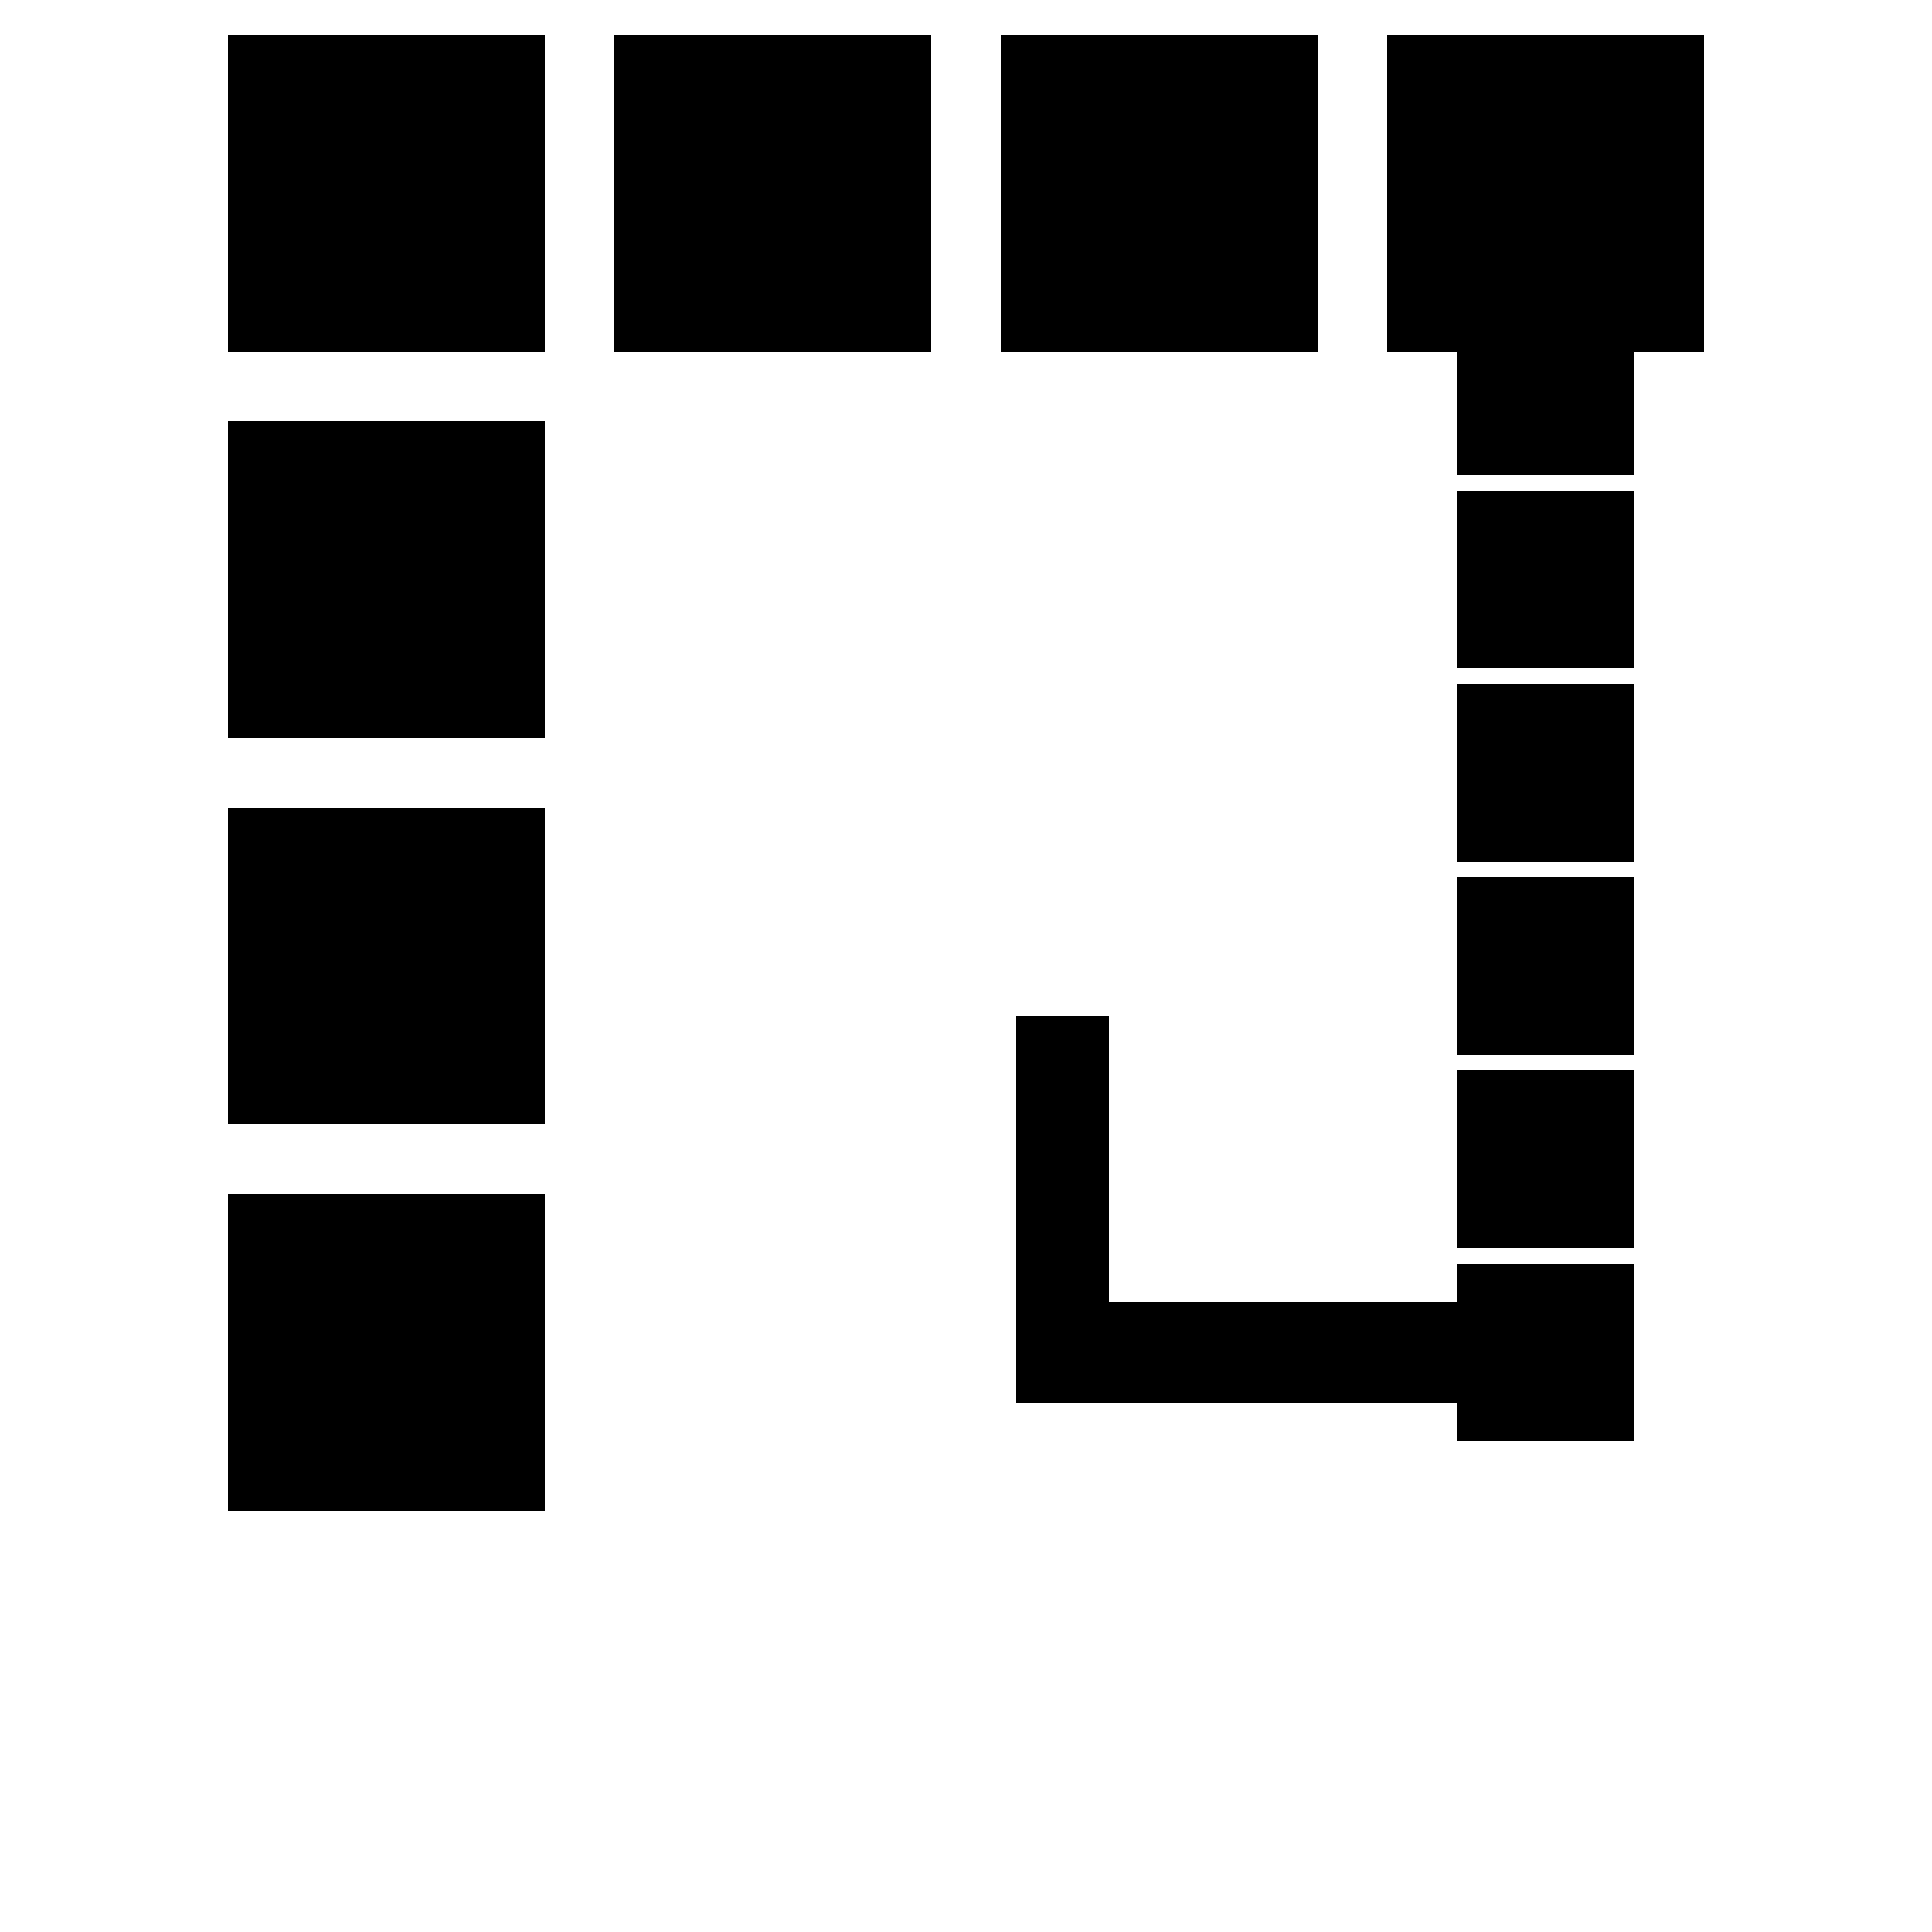 <svg width="250" height="250" viewbox = "0 0 250 250"  xmlns="http://www.w3.org/2000/svg">

<!--
<json>
{
    "svgwidth": 250,
    "svgheight": 250,
    "unit": 100,
    "x0": 684,
    "y0": 399,
    "x0rel": 0,
    "y0rel": 0,
    "glyph": "0336,0331,0332,0331,0332,0336,0333,0337,0221,0221,0221,0221,0335,0221,0221,0221,0335,0336,0221,0221,0221,0221,0221,0221,0336,0335,0221,0221,0221,0221,0221,0335,0221,0221,0221,",
    "table": [
        "0220:0304,0313,0210,0210,0336,0333,0331,0337,0204,0336,0330,0332,0337,0211,0211,",
        "0221:0304,0313,0330,0220,",
        "0222:0313,0304,0336,0334,0336,0336,0362,0203,0335,0337,0337,0203,0203,0335,0336,0203,0335,0337,0203,0203,0335,0336,0336,0203,0363,0335,0337,0337,0330,0330,0337,",
        "0223:0304,0313,0334,0336,0336,0336,0362,0203,0335,0337,0337,0203,0336,0203,0334,0336,0203,0335,0310,0350,0335,0337,0203,0203,0335,0335,0203,0203,0335,0335,0335,0336,0203,0313,0304,0334,0337,0337,0203,0336,0203,0335,0336,0203,0363,0335,0337,0337,0337,0330,",
        "0224:0304,0313,0336,0336,0336,0333,0337,0350,0334,0334,0362,0203,0331,0335,0345,0333,0334,0334,0334,0203,0363,0335,0335,0335,0335,0336,0330,0335,0335,0304,0337,0337,0337,",
        "0225:0313,0304,0336,0336,0336,0332,0337,0335,0362,0203,0331,0350,0334,0346,0332,0335,0335,0335,0203,0363,0334,0334,0334,0334,0304,0336,0330,0334,0337,0337,0337,",
        "0226:0321,0341,0320, ,",
        "0227:0333,0331,0337,0321,0200,0336,0332,0337,0320,0342,0336,0333,0330,0334,0337,0342,0335,0336,0332,",
        "0230:0312,0336,0330,0335,0337,0321,0306,0362,0203,0335,0335,0203,0203,0335,0335,0203,0203,0335,0335,0203,0354,0304,0334,0306,0335,0335,0350,0335,0320,0362,0203,0335,0335,0335,0335,0203,0335,0335,0335,0335,0203,0354,0334,0304,0312,0336,0331,0337,0313,",
        "0231:0331,0333,0334,0321,0337,0305,0311,0362,0203,0335,0350,0335,0337,0203,0335,0335,0335,0335,0203,0354,0335,0335,0335,0335,0320,0336,0201,0335,0335,0335,0335,0336,0201,0334,0334,0334,0334,0201,0335,0335,0335,0335,0336,0201,0334,0334,0334,0334,0201,0335,0335,0335,0335,0336,0201,0334,0334,0334,0334,0201,0331,0335,0335,0335,0335,0331,0334,0334,0334,0334,0337,0331,0335,0335,0335,0335,0337,0336,0331,0334,0334,0334,0334,0337,0331,0335,0335,0335,0335,0331,0334,0334,0334,0334,0337,0331,0335,0334,0334,0313,0336,0330,0304,0335,0337,0336,0330,",
        "0232:0331,0333,0334,0305,0337,0311,0335,0337,0321,0362,0203,0335,0335,0336,0203,0335,0203,0354,0335,0335,0320,0350,0335,0330,0334,0334,0334,0336,0201,0335,0335,0335,0336,0201,0334,0334,0336,0334,0201,0335,0335,0335,0336,0201,0334,0334,0334,0336,0201,0331,0335,0335,0335,0337,0331,0335,0335,0337,0330,0335,0335,0335,0337,0330,0334,0334,0334,0337,0330,0335,0335,0335,0337,0330,0335,0335,0313,0336,0304,0335,0332,0330,",
        "0233:0321,0350,0310,0362,0203,0203,0335,0335,0335,0337,0203,0203,0335,0335,0335,0336,0203,0203,0354,0335,0335,0335,0320,0337,0201,0334,0334,0334,0336,0201,0335,0335,0335,0336,0201,0334,0334,0334,0336,0201,0335,0335,0335,0336,0201,0334,0334,0334,0336,0201,0335,0335,0335,0336,0201,0331,0337,0333,0337,0331,0337,0333,0337,0331,0337,0333,0337,0331,0334,0336,0304,0313,",
        "0234:0320,0304,0313,0332,0332,0335,0321,0337,0362,0203,0334,0312,0336,0203,0306,0334,0334,0313,0337,0203,0354,0350,0335,0336,0312,0337,0331,0335,0335,0336,0313,0336,0312,0337,0320,0201,0334,0334,0334,0334,0335,0334,0201,0335,0335,0336,0335,0201,0334,0334,0334,0336,0201,0335,0335,0335,0336,0201,0331,0335,0335,0337,0333,0334,0334,0337,0331,0335,0335,0335,0337,0330,0334,0334,0331,0313,0337,0313,0334,0334,0336,0304,0304,0313,0335,",
        "0235:0332,0321,0337,0362,0203,0335,0311,0337,0203,0335,0336,0203,0335,0337,0203,0354,0335,0336,0333,0200,0350,0334,0343,0335,0330,0336,0331,0335,0343,0335,0342,0334,0335,0330,0336,0331,0335,0343,0335,0342,0330,0336,0331,0335,0343,0335,0342,0330,0336,0331,0335,0343,0335,0342,0330,0336,0331,0335,0343,0335,0342,0334,0334,0330,0337,0331,0335,0335,0331,0334,0334,0337,0331,0335,0335,0337,0337,0337,0331,0334,0334,0304,0313,0336,0333,0320,",
        "0236:0335,0331,0337,0321,0305,0362,0203,0335,0335,0203,0335,0335,0203,0335,0335,0203,0335,0335,0203,0354,0335,0350,0335,0311,0336,0362,0203,0335,0335,0203,0335,0335,0203,0335,0335,0203,0335,0335,0203,0354,0335,0335,0335,0337,0313,0336,0330,0304,0334,0320,",
        "0237:0330,0306,0335,0335,0321,0362,0203,0335,0203,0335,0203,0335,0203,0335,0203,0335,0203,0335,0354,0330,0335,0335,0350,0335,0312,0337,0362,0203,0334,0334,0334,0334,0203,0334,0334,0334,0334,0203,0354,0334,0336,0331,0334,0337,0362,0203,0334,0334,0334,0334,0203,0334,0334,0334,0334,0203,0354,0334,0336,0331,0334,0334,0330,0304,0313,0320,",
        "0240:0331,0321,0334,0336,0362,0203,0335,0337,0203,0203,0334,0336,0203,0335,0350,0310,0335,0337,0203,0203,0335,0335,0203,0203,0335,0335,0335,0336,0203,0313,0304,0334,0203,0203,0203,0203,0335,0203,0354,0335,0337,0330,0320,",
        "0241:0306,0362,0203,0335,0335,0203,0335,0335,0203,0363,0335,0335,0304,",
        "0242:0241,0333,0336,0333,0337,0241,0336,0333,0337,0333,0241,0333,0336,0333,0337,",
        "0243:0313,0304,0320,0350,0310,0335,0337,0362,0203,0335,0336,0203,0335,0335,0335,0337,0203,0335,0336,0203,0363,0335,0335,0324,0362,0203,0335,0335,0203,0335,0335,0335,0337,0203,0363,0335,0336,0331,0335,0335,0335,0337,0362,0203,0335,0335,0335,0336,0203,0335,0335,0203,0363,0320,0331,0335,0335,0304,0313,",
        "0244:0243,0243,0243,0243,",
        "0245:0321,0337,0201,0320,0336,0334,0336,0336,0306,0336,0362,0203,0335,0335,0337,0203,0335,0335,0203,0335,0335,0336,0203,0363,0304,0335,0337,0337,0337,0337,0331,0336,",
        "0246:0320,0335,0306,0350,0334,0330,0321,0337,0366,0336,0331,0335,0335,0330,0337,0336,0336,0336,0336,0336,0330,0337,0337,0337,0337,0337,0367,0336,0336,0336,0336,0336,0331,0335,0337,0320,0337,0362,0203,0334,0334,0334,0334,0203,0334,0334,0334,0334,0203,0363,0335,0337,0337,0330,0335,0335,0304,",
        "0247:0336,0336,0336,0347,0337,0337,0337,",
        "0250:0335,0337,0331,0337,0223,",
        "01220:0333,0200,0336,0332,0330,0220,0333,0331,0337,",
        "01221:0333,0200,0336,0332,0336,0330,0337,0220,0221,0333,0331,0331,0336,0330,0337,0337,",
        "01222:0333,0200,0336,0332,0337,0222,0336,0333,0337,0331,",
        "01223:0333,0200,0336,0332,0337,0223,0336,0333,0337,0331,",
        "01224:0333,0200,0336,0332,0336,0332,0337,0222,0224,0223,0334,0336,0333,0331,0331,0336,0336,0332,0331,0337,0337,0337,0337,",
        "01225:0333,0200,0336,0336,0333,0337,0332,0222,0225,0223,0335,0331,0333,0336,0333,0336,0336,0333,0331,0337,0337,0337,0337,",
        "01226:0333,0200,0336,0330,0332,0226,0333,0331,0337,",
        "01227:0333,0200,0336,0330,0332,0210,0227,0211,0331,0333,0337,",
        "01230:0333,0200,0336,0330,0332,0230,0331,0304,0333,0337,",
        "01231:0333,0200,0332,0336,0330,0333,0231,0333,0331,0337,",
        "01232:0333,0200,0336,0332,0330,0332,0232,0333,0331,0333,0337,",
        "01233:0333,0200,0336,0332,0337,0336,0332,0336,0336,0333,0330,0337,0337,0210,0210,0233,0211,0211,0313,0336,0336,0332,0332,0333,0331,0337,0337,0337,0333,",
        "01234:0333,0200,0336,0234,0337,",
        "01235:0333,0200,0336,0332,0336,0330,0332,0235,0333,0333,0333,0336,0336,0331,0331,0331,0331,0337,0337,0337,0337,",
        "01236:0333,0200,0336,0330,0330,0332,0336,0331,0337,0236,0333,0331,0331,0336,0330,0337,0337,",
        "01237:0333,0200,0336,0330,0332,0237,0333,0331,0337,",
        "01240:0333,0200,0336,0336,0332,0332,0240,0333,0333,0337,0337,",
        "01241:0333,0200,0336,0332,0241,0333,0337,",
        "01242:0333,0200,0336,0332,0332,0336,0330,0330,0242,0336,0331,0331,0331,0331,0332,0337,0337,0337,",
        "01243:0333,0200,0336,0332,0332,0243,0337,",
        "01244:0333,0200,0332,0336,0330,0336,0336,0243,0243,0243,0243,0331,0331,0331,0331,0337,0337,0337,",
        "01245:0333,0200,0336,0332,0336,0331,0337,0245,0333,0336,0330,0337,0337,",
        "01246:0333,0200,0330,0332,0336,0331,0336,0332,0337,0246,0333,0333,0336,0333,0331,0331,0337,0337,",
        "01247:0333,0200,0336,0330,0332,0337,0247,0336,0333,0331,0337,"
    ]
}
</json>
-->
	<path d = "M69 194 L69 156 L31 156 L31 194 L69 194 Z" stroke = "black" stroke-width = "3" fill = "black" />	<path d = "M69 144 L69 106 L31 106 L31 144 L69 144 Z" stroke = "black" stroke-width = "3" fill = "black" />	<path d = "M69 94 L69 56 L31 56 L31 94 L69 94 Z" stroke = "black" stroke-width = "3" fill = "black" />	<path d = "M69 44 L69 6 L31 6 L31 44 L69 44 Z" stroke = "black" stroke-width = "3" fill = "black" />	<path d = "M81 44 L119 44 L119 6 L81 6 L81 44 Z" stroke = "black" stroke-width = "3" fill = "black" />	<path d = "M131 44 L169 44 L169 6 L131 6 L131 44 Z" stroke = "black" stroke-width = "3" fill = "black" />	<path d = "M181 44 L219 44 L219 6 L181 6 L181 44 Z" stroke = "black" stroke-width = "3" fill = "black" />	<path d = "M190 40 L190 60 L210 60 L210 40 L190 40 Z" stroke = "black" stroke-width = "3" fill = "black" />	<path d = "M190 65 L190 85 L210 85 L210 65 L190 65 Z" stroke = "black" stroke-width = "3" fill = "black" />	<path d = "M190 90 L190 110 L210 110 L210 90 L190 90 Z" stroke = "black" stroke-width = "3" fill = "black" />	<path d = "M190 115 L190 135 L210 135 L210 115 L190 115 Z" stroke = "black" stroke-width = "3" fill = "black" />	<path d = "M190 140 L190 160 L210 160 L210 140 L190 140 Z" stroke = "black" stroke-width = "3" fill = "black" />	<path d = "M190 165 L190 185 L210 185 L210 165 L190 165 Z" stroke = "black" stroke-width = "3" fill = "black" />	<path d = "M192 170 L183 170 L183 180 L192 180 L192 170 Z" stroke = "black" stroke-width = "3" fill = "black" />	<path d = "M180 170 L170 170 L170 180 L180 180 L180 170 Z" stroke = "black" stroke-width = "3" fill = "black" />	<path d = "M167 170 L158 170 L158 180 L167 180 L167 170 Z" stroke = "black" stroke-width = "3" fill = "black" />	<path d = "M155 170 L145 170 L145 180 L155 180 L155 170 Z" stroke = "black" stroke-width = "3" fill = "black" />	<path d = "M142 170 L133 170 L133 180 L142 180 L142 170 Z" stroke = "black" stroke-width = "3" fill = "black" />	<path d = "M142 167 L142 158 L133 158 L133 167 L142 167 Z" stroke = "black" stroke-width = "3" fill = "black" />	<path d = "M142 155 L142 145 L133 145 L133 155 L142 155 Z" stroke = "black" stroke-width = "3" fill = "black" />	<path d = "M142 142 L142 133 L133 133 L133 142 L142 142 Z" stroke = "black" stroke-width = "3" fill = "black" /></svg>